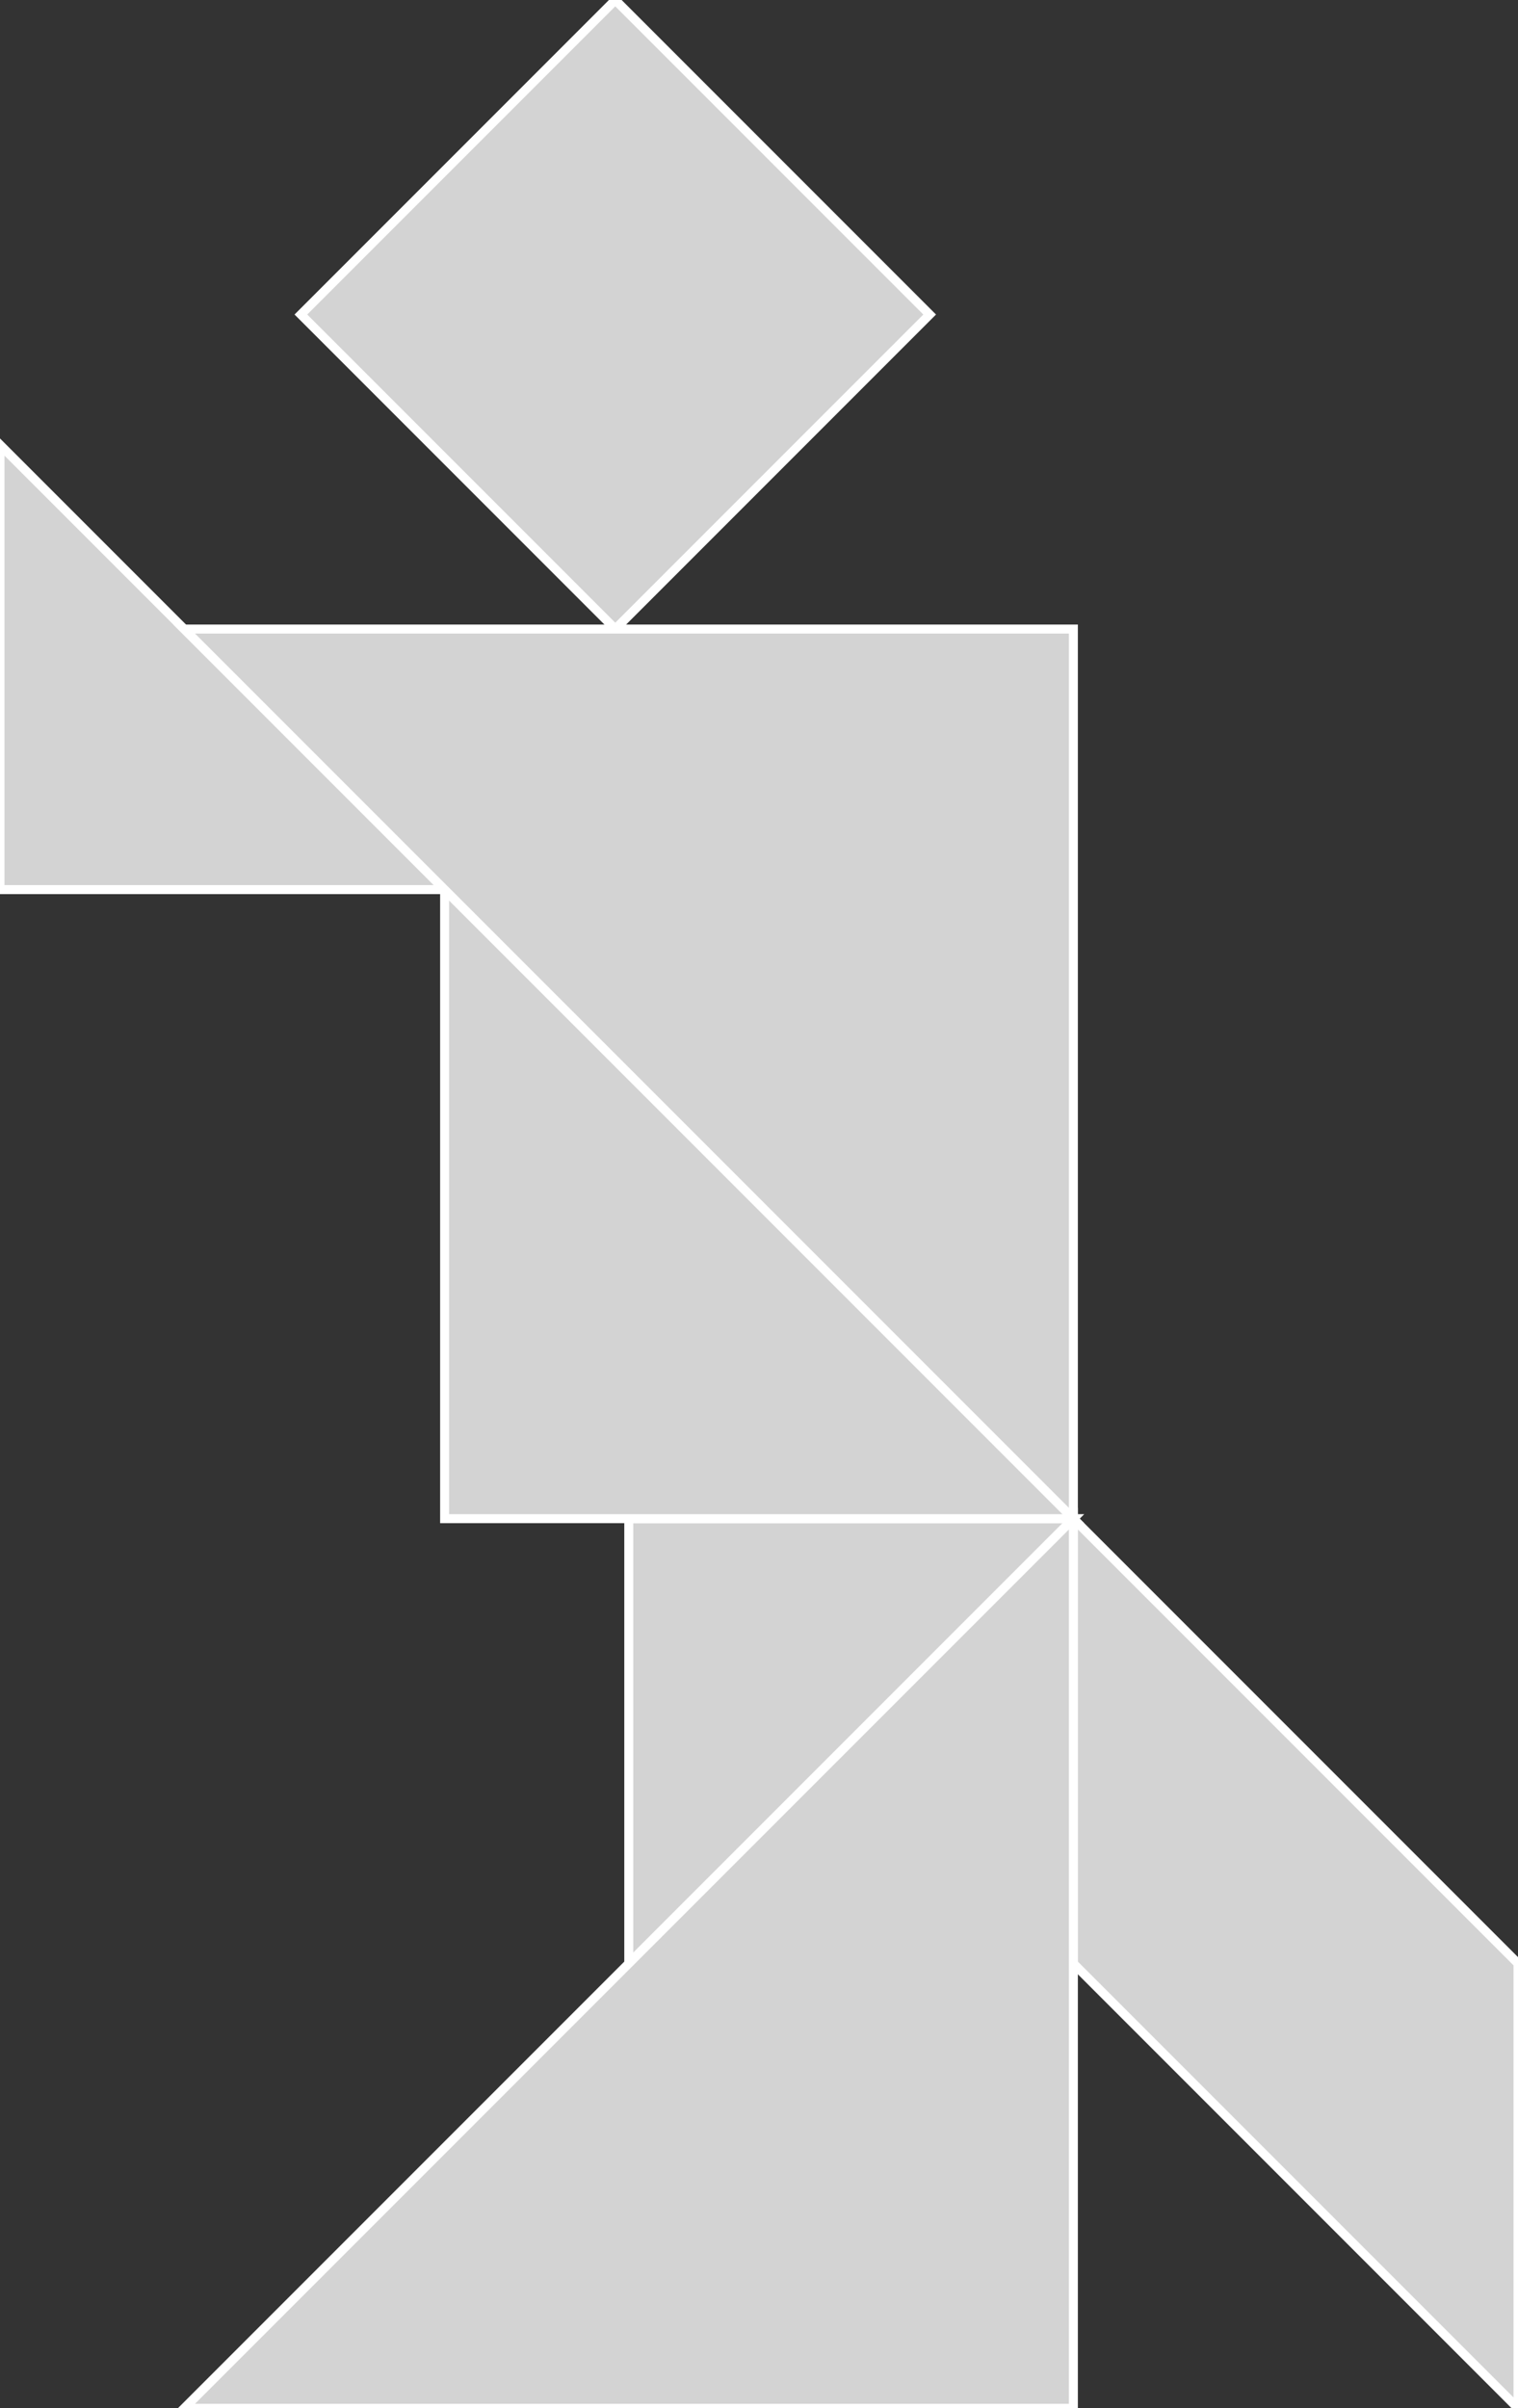 <?xml version="1.0" encoding="utf-8"?>
<svg baseProfile="full" height="100%" version="1.1" viewBox="0 0 168.995 267.99" width="100%" xmlns="http://www.w3.org/2000/svg" xmlns:ev="http://www.w3.org/2001/xml-events" xmlns:xlink="http://www.w3.org/1999/xlink"><rect x="0" y="0" width="168.995" height="267.99" fill="#333333" stroke="none"/><defs/><polygon fill="lightgray" id="1" points="68.497,70.0 103.497,35.0 68.497,0.0 33.497,35.0" stroke="white" strokewidth="1"/><polygon fill="lightgray" id="2" points="119.497,168.995 119.497,218.492 168.995,267.99 168.995,218.492" stroke="white" strokewidth="1"/><polygon fill="lightgray" id="3" points="70.0,218.492 70.0,168.995 119.497,168.995" stroke="white" strokewidth="1"/><polygon fill="lightgray" id="4" points="49.497,98.995 0.0,98.995 0.0,49.497" stroke="white" strokewidth="1"/><polygon fill="lightgray" id="5" points="49.497,168.995 119.497,168.995 49.497,98.995" stroke="white" strokewidth="1"/><polygon fill="lightgray" id="6" points="119.497,267.99 20.503,267.99 119.497,168.995" stroke="white" strokewidth="1"/><polygon fill="lightgray" id="7" points="119.497,168.995 20.503,70.0 119.497,70.0" stroke="white" strokewidth="1"/></svg>